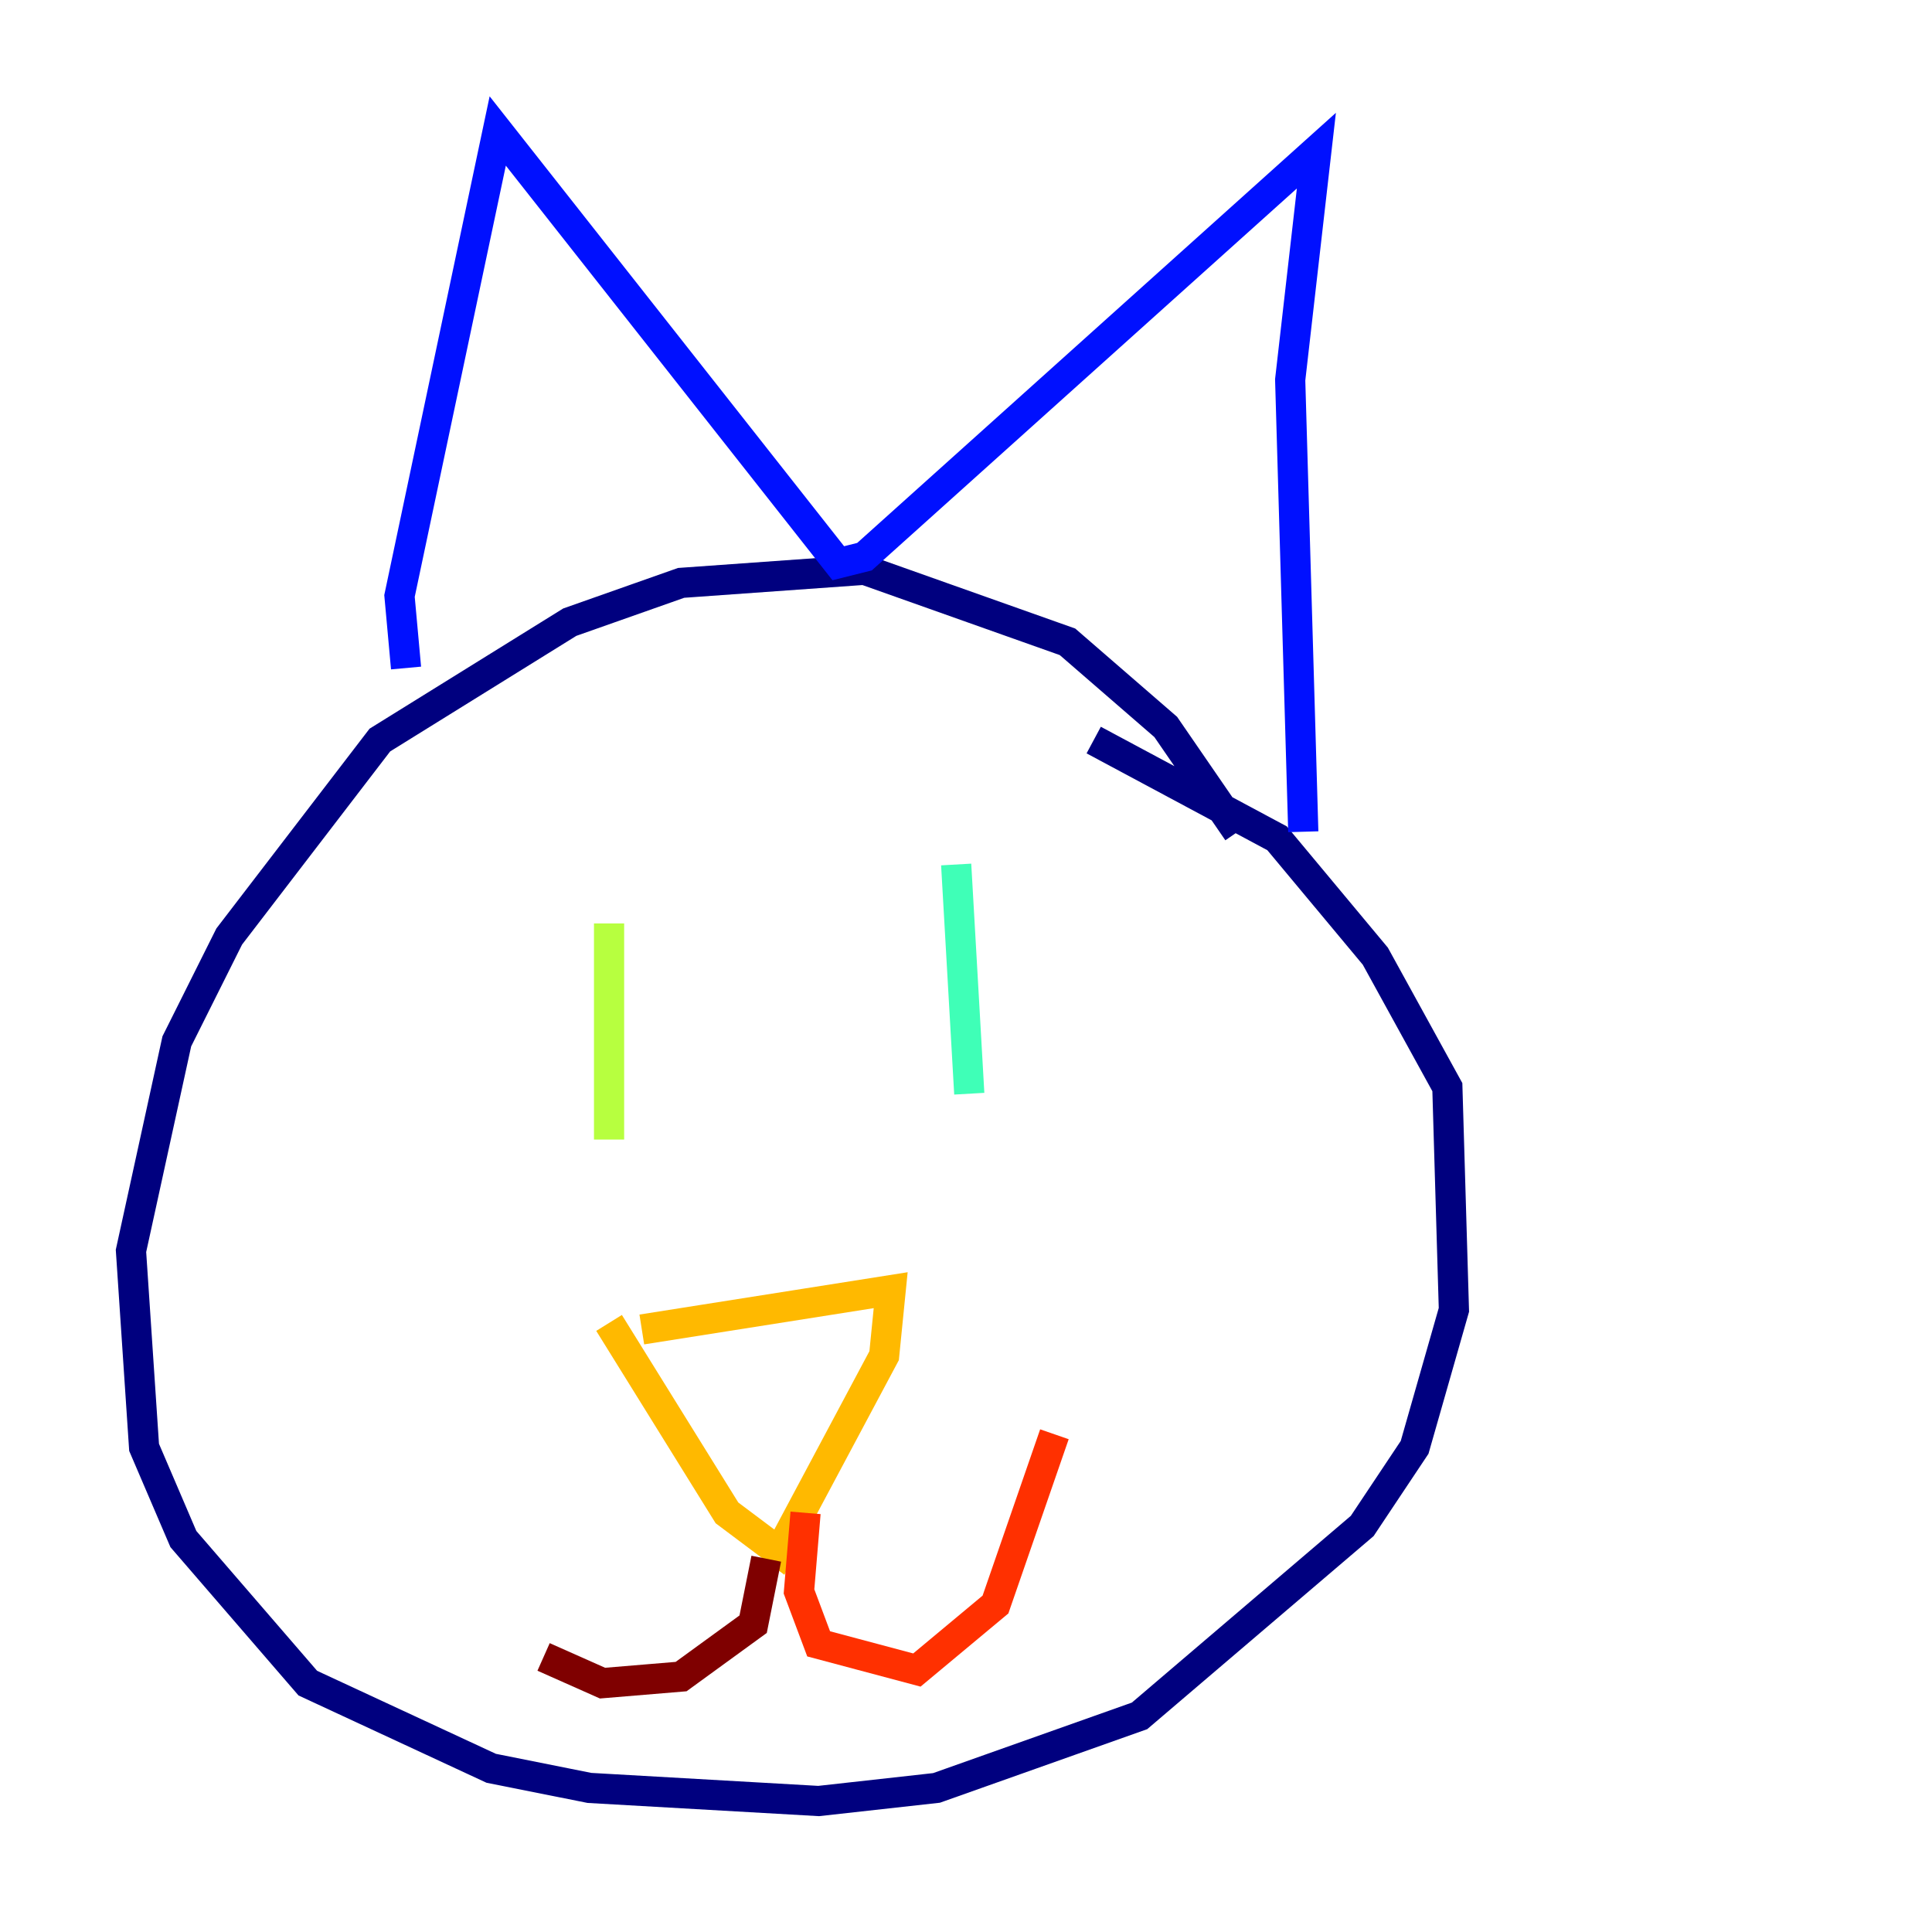<?xml version="1.0" encoding="utf-8" ?>
<svg baseProfile="tiny" height="128" version="1.2" viewBox="0,0,128,128" width="128" xmlns="http://www.w3.org/2000/svg" xmlns:ev="http://www.w3.org/2001/xml-events" xmlns:xlink="http://www.w3.org/1999/xlink"><defs /><polyline fill="none" points="82.007,55.105 77.234,48.163 70.725,42.522 57.275,37.749 45.125,38.617 37.749,41.22 25.166,49.031 15.186,62.047 11.715,68.99 8.678,82.875 9.546,95.891 12.149,101.966 20.393,111.512 32.542,117.153 39.051,118.454 54.237,119.322 62.047,118.454 75.498,113.681 90.251,101.098 93.722,95.891 96.325,86.78 95.891,72.027 91.119,63.349 84.61,55.539 72.461,49.031" stroke="#00007f" stroke-width="2" /><polyline fill="none" points="26.902,44.258 26.468,39.485 32.976,8.678 55.539,37.315 57.275,36.881 87.214,9.98 85.478,25.166 86.346,55.105" stroke="#0010ff" stroke-width="2" /><polyline fill="none" points="42.956,59.01 42.956,59.01" stroke="#00a4ff" stroke-width="2" /><polyline fill="none" points="63.349,57.275 64.217,72.461" stroke="#3fffb7" stroke-width="2" /><polyline fill="none" points="40.352,61.18 40.352,75.498" stroke="#b7ff3f" stroke-width="2" /><polyline fill="none" points="42.522,88.081 59.01,85.478 58.576,89.817 51.634,102.834 48.163,100.231 40.352,87.647" stroke="#ffb900" stroke-width="2" /><polyline fill="none" points="53.37,100.231 52.936,105.437 54.237,108.909 60.746,110.644 65.953,106.305 69.858,95.024" stroke="#ff3000" stroke-width="2" /><polyline fill="none" points="50.766,103.268 49.898,107.607 45.125,111.078 39.919,111.512 36.014,109.776" stroke="#7f0000" stroke-width="2" /></svg>